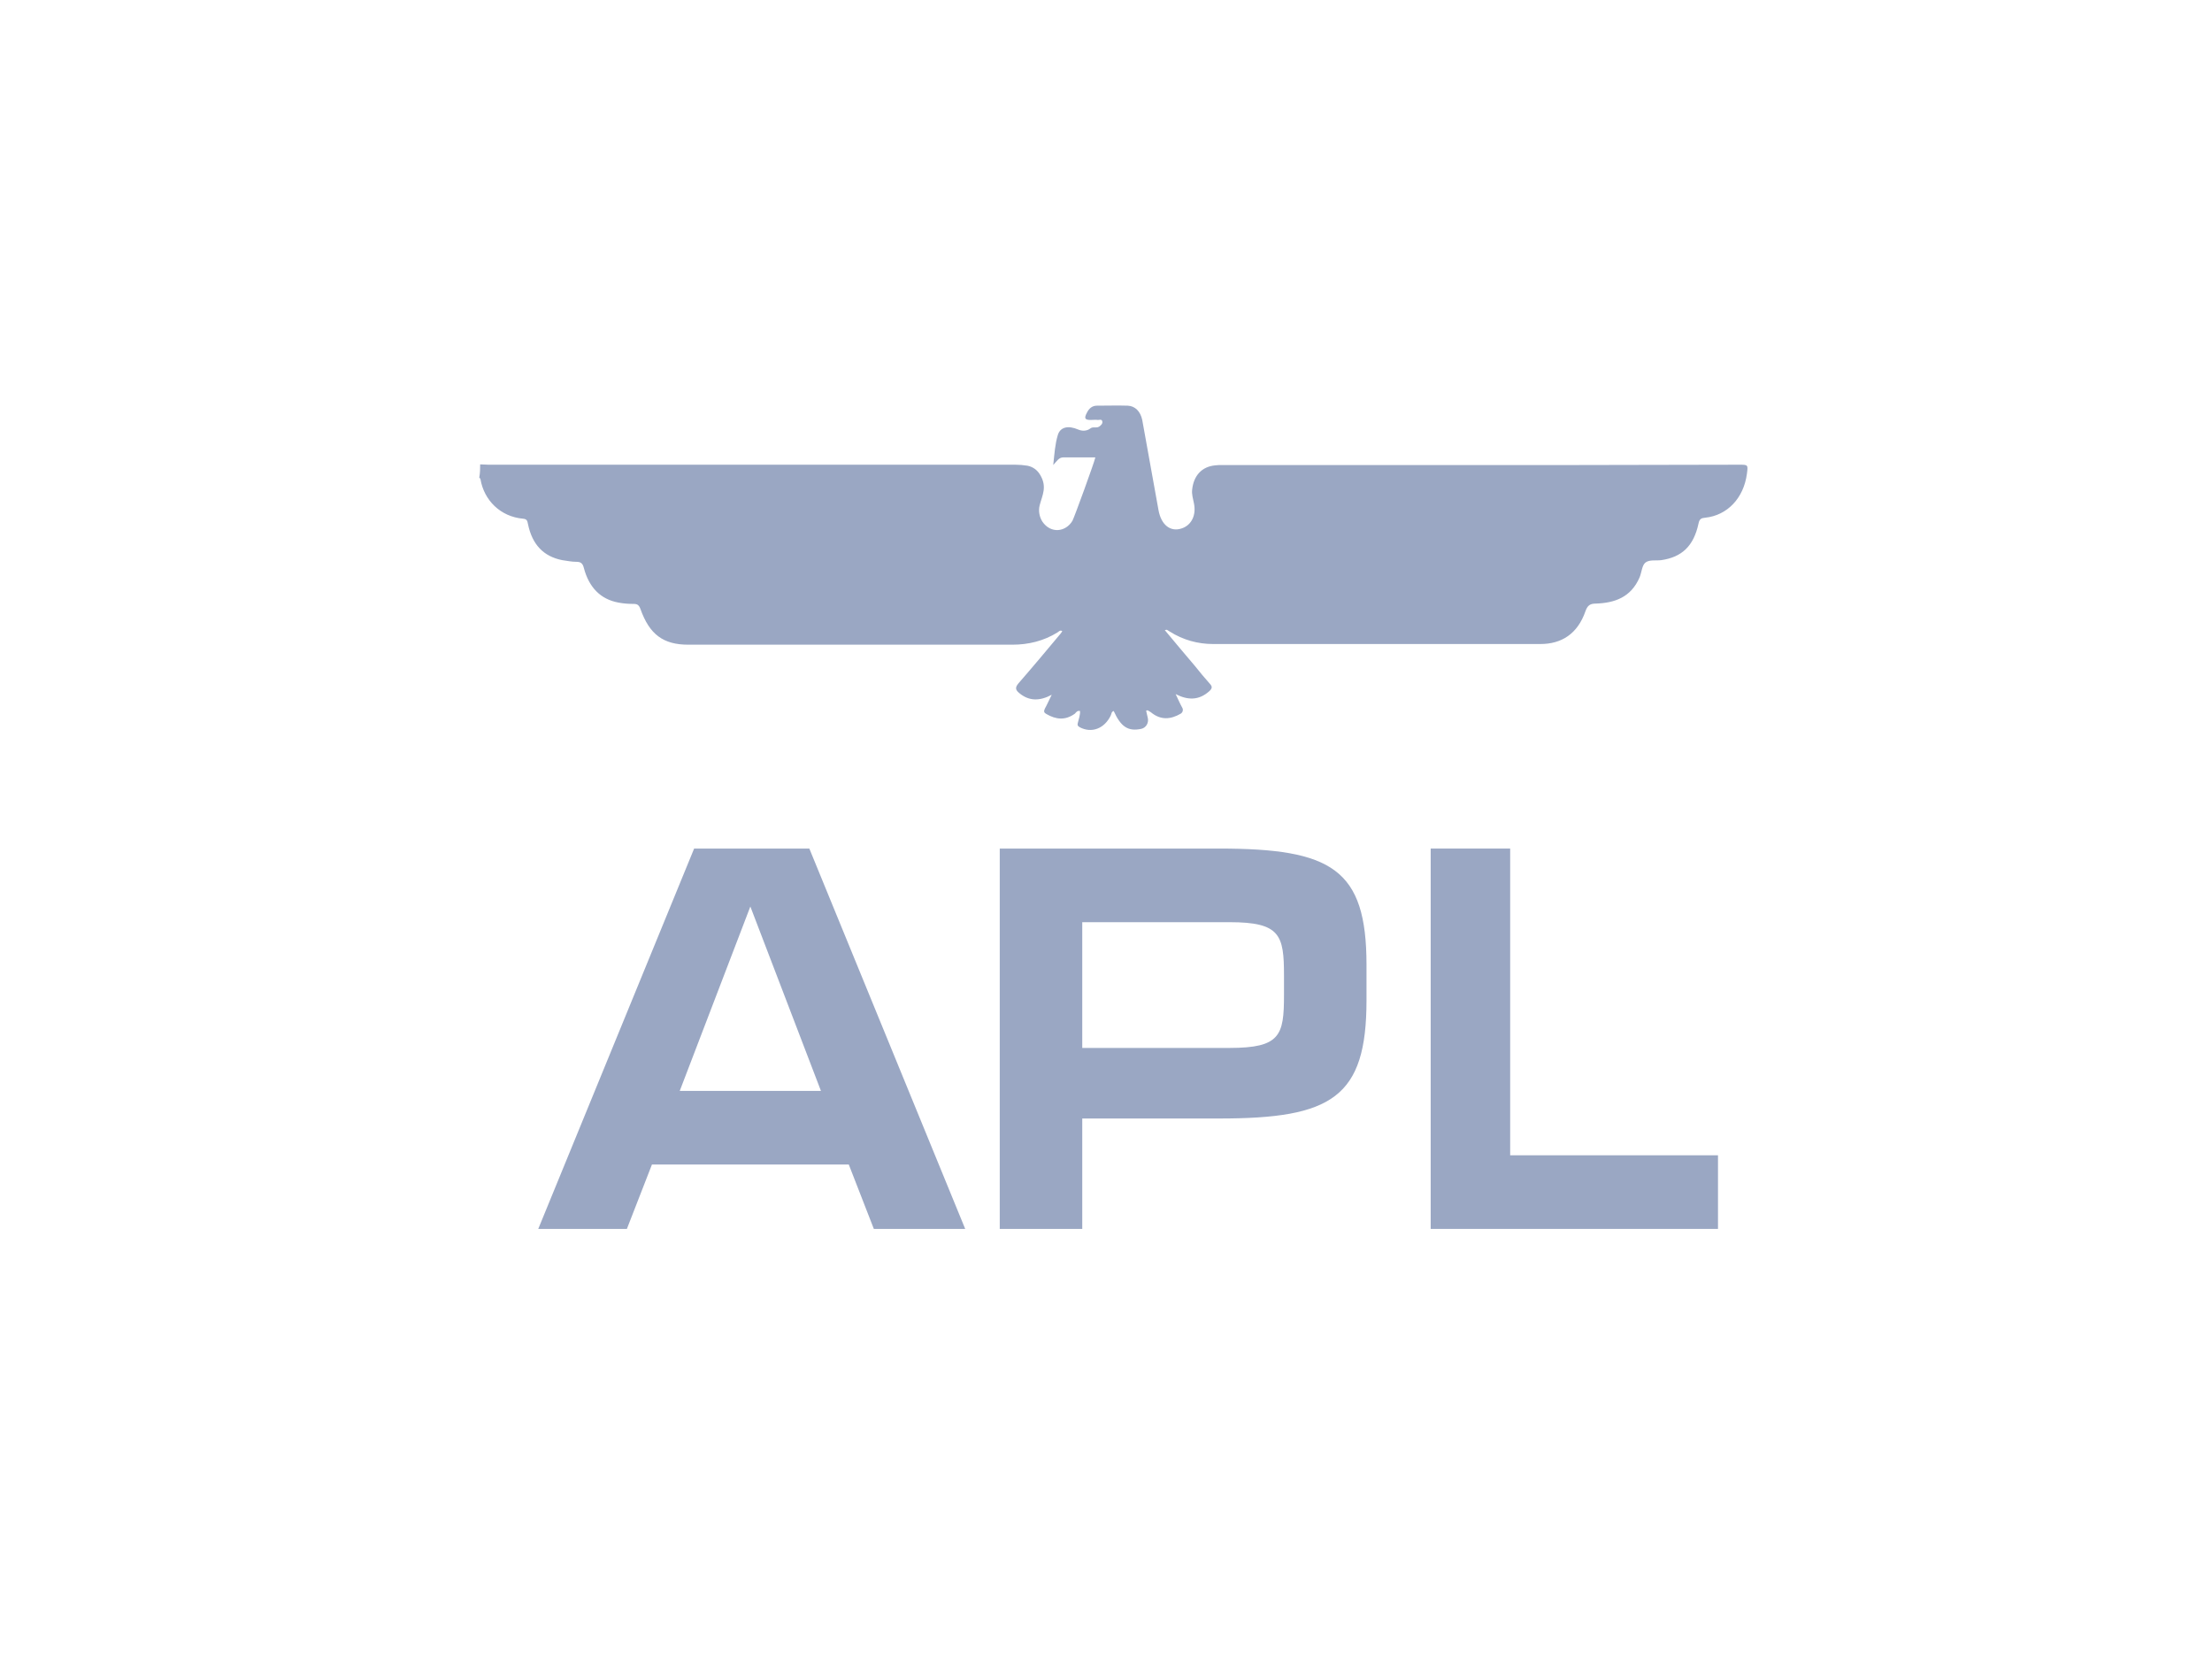 <?xml version="1.0" encoding="UTF-8"?>
<svg width="60px" height="45px" viewBox="0 0 60 45" version="1.1" xmlns="http://www.w3.org/2000/svg" xmlns:xlink="http://www.w3.org/1999/xlink">
    <title>编组 17</title>
    <g id="phase5" stroke="none" stroke-width="1" fill="none" fill-rule="evenodd">
        <g id="my-contracts-结果" transform="translate(-198, -234)">
            <g id="编组-17" transform="translate(198, 234)">
                <rect id="矩形备份-3" x="0" y="0" width="60" height="45"></rect>
                <g id="APL" transform="translate(13, 11)" fill="#9AA7C3" fill-rule="nonzero">
                    <path d="M0.024,1.596 C0.098,1.596 0.171,1.605 0.245,1.605 C5.008,1.605 9.771,1.605 14.533,1.605 C14.648,1.605 14.754,1.614 14.868,1.632 C15.006,1.659 15.129,1.739 15.21,1.874 C15.414,2.207 15.267,2.441 15.202,2.702 C15.161,2.854 15.194,3.025 15.276,3.151 C15.504,3.484 15.912,3.43 16.091,3.124 C16.14,3.034 16.687,1.533 16.711,1.407 C16.417,1.407 16.132,1.407 15.838,1.407 C15.724,1.407 15.667,1.506 15.569,1.614 C15.602,1.308 15.618,1.047 15.692,0.804 C15.757,0.579 15.977,0.535 16.246,0.651 C16.352,0.696 16.474,0.696 16.572,0.624 C16.646,0.562 16.735,0.624 16.817,0.57 C16.866,0.535 16.915,0.49 16.899,0.427 C16.882,0.364 16.825,0.391 16.784,0.391 C16.719,0.382 16.654,0.391 16.581,0.391 C16.426,0.391 16.401,0.346 16.483,0.193 C16.54,0.076 16.629,0.004 16.752,0.004 C17.029,0.004 17.315,-0.005 17.592,0.004 C17.788,0.013 17.934,0.157 17.983,0.391 C18.13,1.209 18.277,2.018 18.424,2.836 C18.497,3.241 18.75,3.439 19.06,3.331 C19.321,3.241 19.451,2.971 19.386,2.657 C19.362,2.531 19.321,2.405 19.337,2.279 C19.378,1.901 19.598,1.659 19.957,1.623 C20.022,1.614 20.087,1.614 20.161,1.614 C23.325,1.614 26.49,1.614 29.654,1.614 C31.171,1.614 32.68,1.605 34.197,1.605 C34.417,1.605 34.417,1.614 34.384,1.856 C34.295,2.513 33.854,2.98 33.251,3.043 C33.153,3.052 33.096,3.07 33.071,3.205 C32.941,3.808 32.623,4.113 32.06,4.194 C31.913,4.212 31.742,4.176 31.636,4.257 C31.538,4.329 31.53,4.527 31.473,4.662 C31.236,5.21 30.788,5.354 30.29,5.372 C30.135,5.372 30.062,5.417 30.005,5.579 C29.793,6.191 29.36,6.469 28.781,6.469 C25.821,6.469 22.869,6.469 19.908,6.469 C19.492,6.469 19.092,6.361 18.725,6.128 C18.701,6.11 18.677,6.101 18.652,6.083 C18.644,6.083 18.628,6.083 18.595,6.092 C18.872,6.424 19.141,6.748 19.411,7.063 C19.541,7.225 19.672,7.386 19.81,7.539 C19.9,7.629 19.875,7.683 19.794,7.755 C19.517,7.998 19.223,7.998 18.889,7.827 C18.954,7.962 19.003,8.079 19.068,8.196 C19.101,8.25 19.084,8.322 19.027,8.358 C18.75,8.519 18.481,8.537 18.22,8.322 C18.195,8.304 18.163,8.286 18.13,8.268 C18.122,8.268 18.106,8.268 18.089,8.277 C18.106,8.34 18.114,8.403 18.13,8.457 C18.171,8.6 18.089,8.744 17.951,8.771 C17.6,8.843 17.404,8.717 17.209,8.286 C17.143,8.304 17.151,8.367 17.127,8.412 C16.956,8.762 16.613,8.897 16.287,8.726 C16.222,8.69 16.222,8.654 16.238,8.6 C16.262,8.493 16.303,8.394 16.295,8.286 C16.222,8.268 16.189,8.322 16.156,8.358 C15.895,8.546 15.643,8.519 15.382,8.367 C15.316,8.331 15.308,8.295 15.341,8.223 C15.406,8.106 15.455,7.989 15.528,7.845 C15.21,8.016 14.917,8.025 14.648,7.8 C14.55,7.719 14.525,7.656 14.623,7.539 C15.006,7.099 15.39,6.64 15.765,6.191 C15.781,6.173 15.798,6.146 15.814,6.119 C15.757,6.083 15.724,6.128 15.683,6.155 C15.308,6.388 14.892,6.487 14.46,6.487 C11.532,6.487 8.604,6.487 5.668,6.487 C4.991,6.487 4.616,6.209 4.371,5.516 C4.331,5.408 4.282,5.381 4.192,5.381 C4.053,5.381 3.915,5.372 3.776,5.345 C3.287,5.255 2.977,4.932 2.838,4.41 C2.806,4.275 2.748,4.239 2.634,4.239 C2.504,4.239 2.381,4.212 2.251,4.194 C1.745,4.095 1.435,3.772 1.321,3.214 C1.305,3.124 1.289,3.079 1.191,3.07 C0.571,3.016 0.13,2.567 0.033,2 C0.033,1.982 0.016,1.973 3.55271368e-15,1.955 C0.024,1.82 0.024,1.703 0.024,1.596 Z" id="Path"></path>
                    <g id="Group" transform="translate(1.6, 12.017)">
                        <path d="M2.404,10.317 L0,10.317 L4.228,3.15719673e-16 L7.353,3.15719673e-16 L11.581,10.317 L9.103,10.317 L8.423,8.57 L3.084,8.57 L2.404,10.317 Z M3.838,6.573 L7.668,6.573 L5.753,1.572 L3.838,6.573 Z" id="Shape"></path>
                        <path d="M22.466,3.153 L22.466,4.118 C22.466,6.756 21.521,7.322 18.479,7.322 L14.756,7.322 L14.756,10.317 L12.518,10.317 L12.518,3.15719673e-16 L18.462,3.15719673e-16 C21.521,3.15719673e-16 22.466,0.549 22.466,3.153 Z M20.228,3.444 C20.228,2.346 20.128,1.997 18.752,1.997 L14.756,1.997 L14.756,5.408 L18.752,5.408 C20.128,5.408 20.228,5.067 20.228,3.977 L20.228,3.444 Z" id="Shape"></path>
                        <polygon id="Path" points="32 10.317 24.207 10.317 24.207 3.15719673e-16 26.363 3.15719673e-16 26.363 8.32 32 8.32"></polygon>
                    </g>
                </g>
            </g>
        </g>
    </g>
</svg>